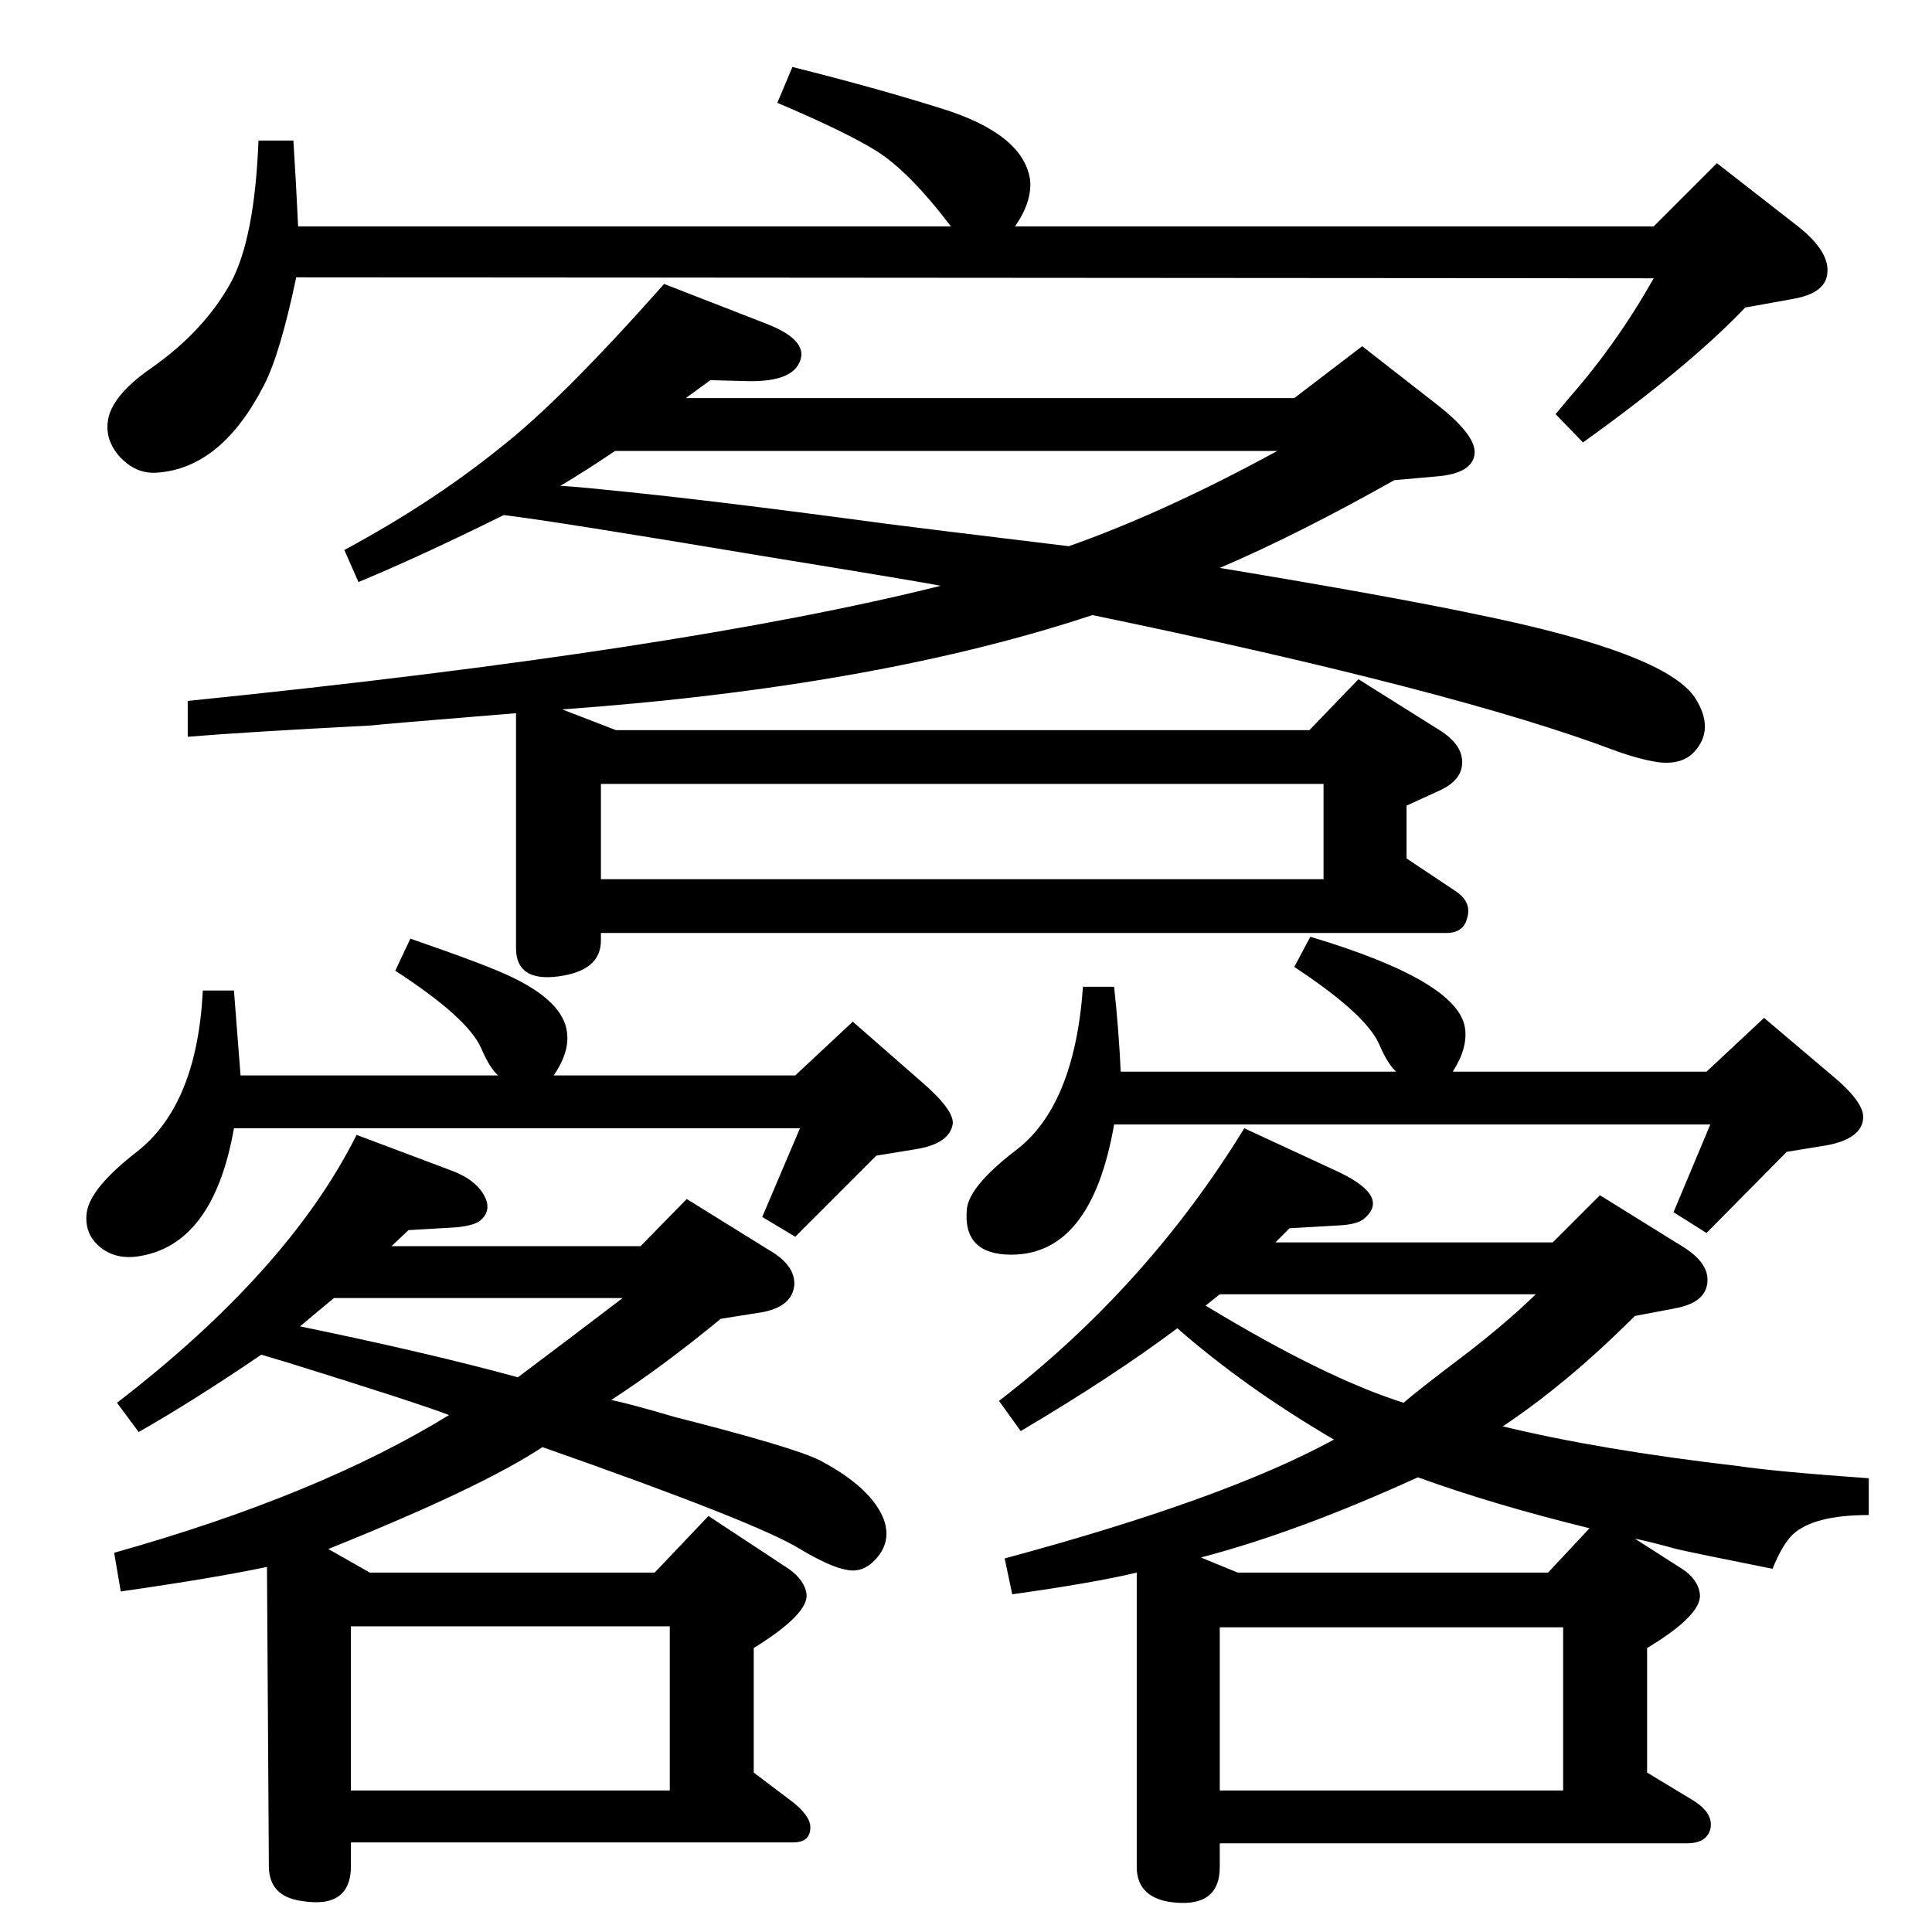 <?xml version="1.0" standalone="no"?>
<!DOCTYPE svg PUBLIC "-//W3C//DTD SVG 1.1//EN" "http://www.w3.org/Graphics/SVG/1.1/DTD/svg11.dtd" >
<svg xmlns="http://www.w3.org/2000/svg" xmlns:xlink="http://www.w3.org/1999/xlink" version="1.1" viewBox="0 0 2048 2048">
  <g transform="matrix(1 0 0 -1 0 2048)">
   <path fill="currentColor"
d="M596 1296l57 -22h735l52 54l86 -54q24 -15 24 -34t-24 -30l-35 -16v-56l51 -34q19 -12 13 -30q-4 -15 -22 -15h-896v-8q0 -32 -45 -38t-45 30v249q-147 -12 -153 -13q-135 -7 -195 -12v38q522 53 798 122q-13 3 -191 32q-221 37 -272 43q-89 -44 -154 -71l-15 34
q93 50 166 109q64 50 173 173l108 -42q49 -19 34 -44q-11 -18 -54 -17l-39 1l-26 -19h645l72 55l82 -64q40 -32 37 -51q-3 -20 -40 -23l-45 -4q-103 -58 -185 -93q181 -30 271 -49q202 -41 233 -89q21 -33 -1 -57q-13 -14 -38 -11q-20 3 -45 12q-169 64 -555 144
q-229 -76 -562 -100zM1133 1469q102 36 221 101h-702q-31 -21 -58 -37q18 -1 46 -4q105 -10 298 -36q30 -4 195 -24zM637 1116h766v101h-766v-101zM348 406l44 -25h302l57 60l85 -56q17 -12 19 -27q2 -21 -56 -57v-132l41 -31q19 -15 19 -27q0 -16 -18 -16h-469v-25
q0 -46 -53 -37q-34 5 -34 37l-2 317q-57 -12 -155 -26l-7 41q217 61 355 146q-34 13 -169 55l-30 9q-72 -49 -130 -82l-23 31q182 140 254 284l101 -38q24 -9 33.5 -25t-2.5 -27q-6 -6 -26 -8l-51 -3l-18 -17h264l49 50l87 -54q28 -16 27 -37q-2 -23 -34 -29l-44 -7
q-62 -51 -116 -86q23 -5 67 -18q126 -32 154 -46q55 -29 68 -63q8 -23 -8 -41q-14 -16 -32 -12q-17 3 -49 22q-45 28 -273 108q-65 -43 -227 -108zM549 588q52 39 111 84h-306q-17 -14 -36 -30q136 -28 231 -54zM372 150h338v174h-338v-174zM1205 381q-46 -11 -132 -23
l-8 38q234 63 349 126q-94 55 -166 118q-68 -51 -166 -109l-23 32q157 121 260 289l95 -44q60 -27 33 -51q-7 -7 -28 -8l-52 -3l-15 -15h294l50 50l87 -54q28 -17 27 -37q-1 -23 -35 -29l-42 -8q-71 -71 -140 -117q103 -25 249 -42q40 -6 139 -13v-39q-59 0 -81 -21
q-11 -11 -21 -36q-85 17 -102 21q-25 7 -44 11l50 -32q17 -11 19 -27q2 -22 -56 -57v-132l48 -29q23 -14 19 -31q-4 -15 -25 -15h-495v-25q0 -45 -54 -37q-34 6 -34 37v312zM1273 397l39 -16h329l44 47q-102 25 -182 54q-127 -58 -230 -85zM1293 676l-15 -12
q127 -77 210 -103q12 11 65 51q43 33 75 64h-335zM1293 150h364v173h-364v-173zM840 1977q88 -22 158 -44q87 -27 94 -76q2 -23 -16 -49h677l67 67l86 -67q34 -27 31 -50q-2 -21 -37 -27l-50 -9q-59 -62 -172 -143l-29 30l15 18q50 57 89 126l-1439 1q-17 -81 -34 -114
q-45 -88 -113 -93q-24 -2 -42 19q-16 20 -9 43q8 24 46 50q55 39 83 90q25 47 29 150h37q3 -47 5 -91h692q-44 58 -79 80q-32 20 -105 51zM435 1053q84 -29 108 -41q54 -26 58 -58q3 -21 -14 -46h256l61 57l72 -63q35 -30 34 -45q-3 -21 -38 -27l-43 -7l-86 -86l-35 21
l40 94h-600q-22 -125 -103 -136q-24 -3 -40 11t-13 36q4 26 53 64q64 50 70 171h33l7 -90h273q-9 8 -18 29q-14 32 -91 82zM1389 1055q157 -47 164 -97q3 -21 -13 -46h269l61 57l72 -61q35 -29 33 -46q-2 -21 -38 -28l-43 -7l-85 -86l-35 22l39 93h-632q-24 -138 -109 -138
q-52 0 -47 49q3 24 51 61q63 47 72 174h33q5 -46 7 -90h292q-9 8 -18 29q-14 32 -90 82z" />
  </g>

</svg>
